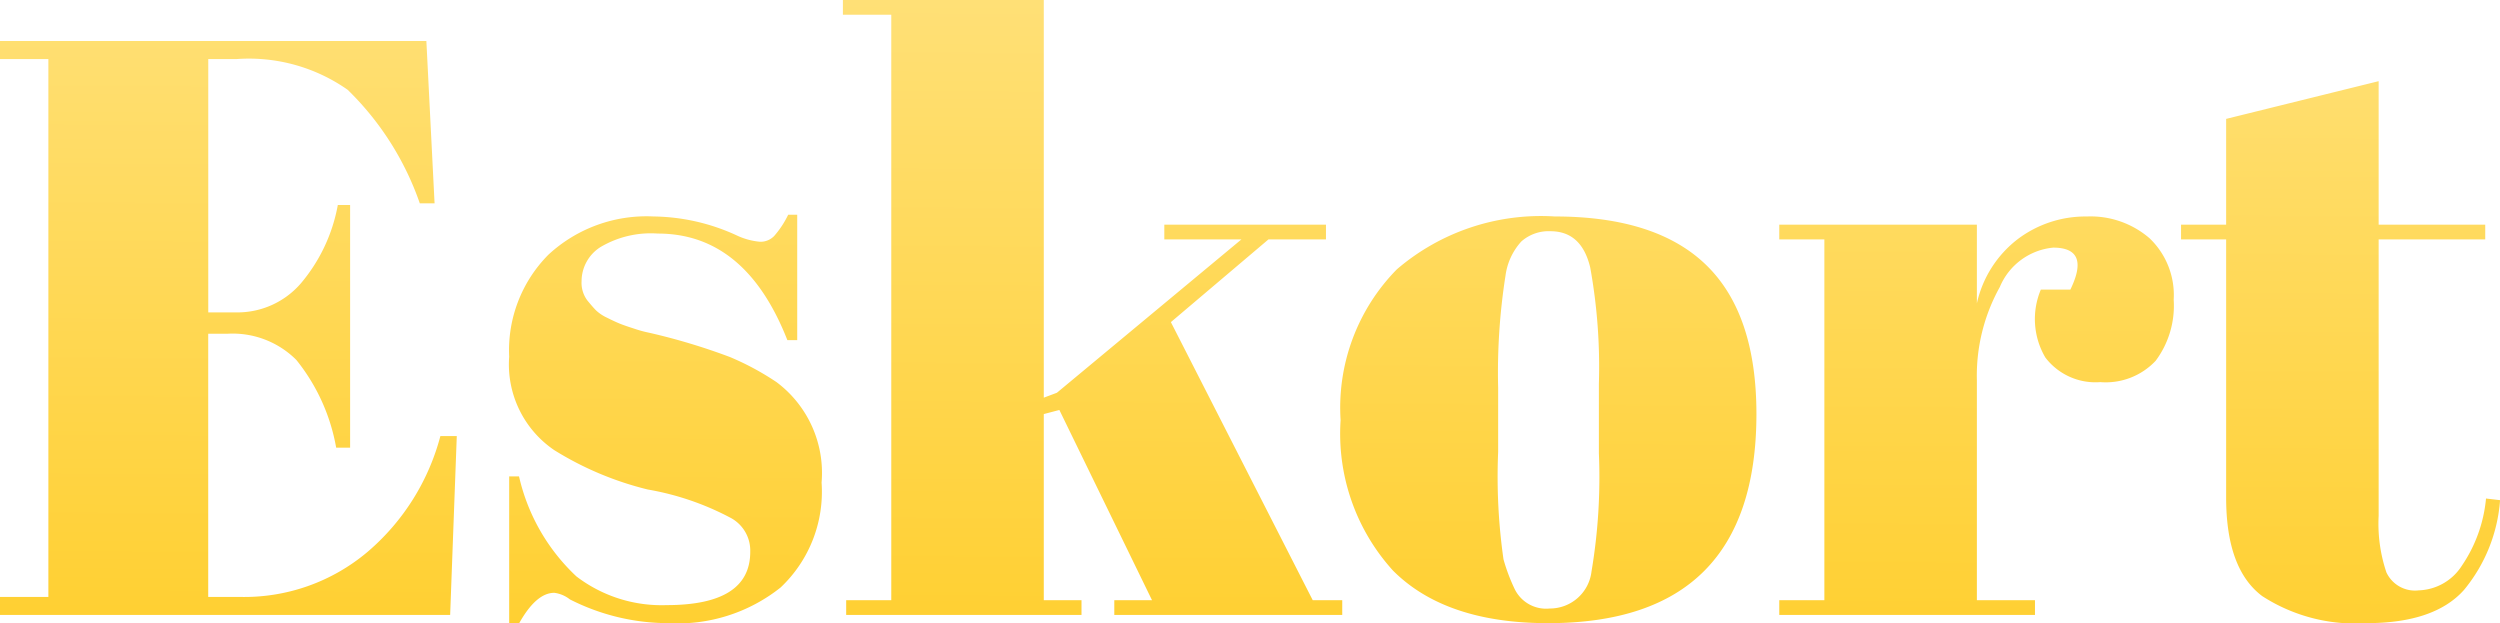 <svg xmlns="http://www.w3.org/2000/svg" xmlns:xlink="http://www.w3.org/1999/xlink" width="106.715" height="26.6" viewBox="0 0 106.715 26.6">
  <defs>
    <linearGradient id="linear-gradient" x1="0.476" y1="-0.255" x2="0.427" y2="1.732" gradientUnits="objectBoundingBox">
      <stop offset="0" stop-color="#ffe488"/>
      <stop offset="1" stop-color="#ffc400"/>
    </linearGradient>
  </defs>
  <path id="Path_53" data-name="Path 53" d="M.735-24.5h18.2l.35,6.93h-.63a12.452,12.452,0,0,0-3.08-4.847A7.334,7.334,0,0,0,10.85-23.73H9.625v10.815h1.19a3.576,3.576,0,0,0,2.765-1.242A7.15,7.15,0,0,0,15.155-17.5h.525V-7.14h-.595a8.248,8.248,0,0,0-1.7-3.745,3.845,3.845,0,0,0-2.922-1.12h-.84V-.77h1.33A8.156,8.156,0,0,0,16.433-2.7a9.77,9.77,0,0,0,3.1-4.935h.7L19.95,0H.735V-.77H2.8V-23.73H.735ZM22.47.35V-5.915h.42a8.394,8.394,0,0,0,2.45,4.27A5.99,5.99,0,0,0,29.19-.42q3.57,0,3.57-2.275a1.585,1.585,0,0,0-.875-1.47,11.788,11.788,0,0,0-3.5-1.19,13.7,13.7,0,0,1-3.99-1.68,4.422,4.422,0,0,1-1.925-3.99,5.787,5.787,0,0,1,1.68-4.358,6.165,6.165,0,0,1,4.48-1.627,8.712,8.712,0,0,1,3.535.8,2.907,2.907,0,0,0,1.015.28.81.81,0,0,0,.6-.245,4.035,4.035,0,0,0,.6-.91h.385v5.355h-.42q-1.785-4.55-5.53-4.55a4.217,4.217,0,0,0-2.45.578,1.729,1.729,0,0,0-.805,1.453,1.257,1.257,0,0,0,.245.822q.245.3.385.438a1.794,1.794,0,0,0,.455.3q.315.158.525.245t.648.227a5.179,5.179,0,0,0,.648.175,26.684,26.684,0,0,1,3.43,1.033A11.7,11.7,0,0,1,33.88-9.94a4.84,4.84,0,0,1,1.925,4.288,5.618,5.618,0,0,1-1.75,4.48A7.059,7.059,0,0,1,29.26.35a9.283,9.283,0,0,1-4.2-1.015,1.347,1.347,0,0,0-.665-.28q-.77,0-1.5,1.3ZM48.3,0V-.63h1.61L45.955-8.75l-.665.175V-.63H46.9V0H36.855V-.63H38.78V-25.62H36.715v-.63H45.29V-9.275l.56-.21,7.875-6.545h-3.29v-.63h6.9v.63H54.88L50.715-12.5,56.77-.63h1.26V0ZM68.985-6.9V-9.87a23.8,23.8,0,0,0-.368-4.953q-.368-1.557-1.7-1.557a1.756,1.756,0,0,0-1.243.438A2.684,2.684,0,0,0,65-14.49a26.627,26.627,0,0,0-.315,4.8v2.73a24.891,24.891,0,0,0,.228,4.585,7.836,7.836,0,0,0,.473,1.26,1.492,1.492,0,0,0,1.5.84A1.789,1.789,0,0,0,68.67-1.855,24.175,24.175,0,0,0,68.985-6.9ZM66.815.35Q62.44.35,60.2-1.89a8.692,8.692,0,0,1-2.24-6.422,8.418,8.418,0,0,1,2.4-6.44A9.446,9.446,0,0,1,67.1-17.01q4.34,0,6.475,2.082t2.135,6.353Q75.705.35,66.815.35Zm21.56-16.03A2.753,2.753,0,0,0,86.1-14a7.781,7.781,0,0,0-.98,3.99V-.63H87.6V0H76.685V-.63H78.61v-15.4H76.685v-.63H85.12v3.36a4.75,4.75,0,0,1,1.75-2.747,4.8,4.8,0,0,1,2.94-.962,3.854,3.854,0,0,1,2.678.927,3.346,3.346,0,0,1,1.033,2.625,3.929,3.929,0,0,1-.77,2.608,2.923,2.923,0,0,1-2.363.91,2.689,2.689,0,0,1-2.345-1.05,3.238,3.238,0,0,1-.192-2.9h1.26Q89.985-15.68,88.375-15.68ZM95.76-5.005V-16.03H93.835v-.63H95.76v-4.515l6.51-1.61v6.125h4.55v.63h-4.55v11.8A6.493,6.493,0,0,0,102.6-1.82a1.347,1.347,0,0,0,1.382.77,2.271,2.271,0,0,0,1.838-1.05,6.083,6.083,0,0,0,1.033-2.87l.6.07a6.788,6.788,0,0,1-1.54,3.832Q104.65.35,101.745.35A7.314,7.314,0,0,1,97.3-.805Q95.76-1.96,95.76-5.005Z" transform="translate(-0.735 26.25)" fill="url(#linear-gradient)"/>
</svg>

